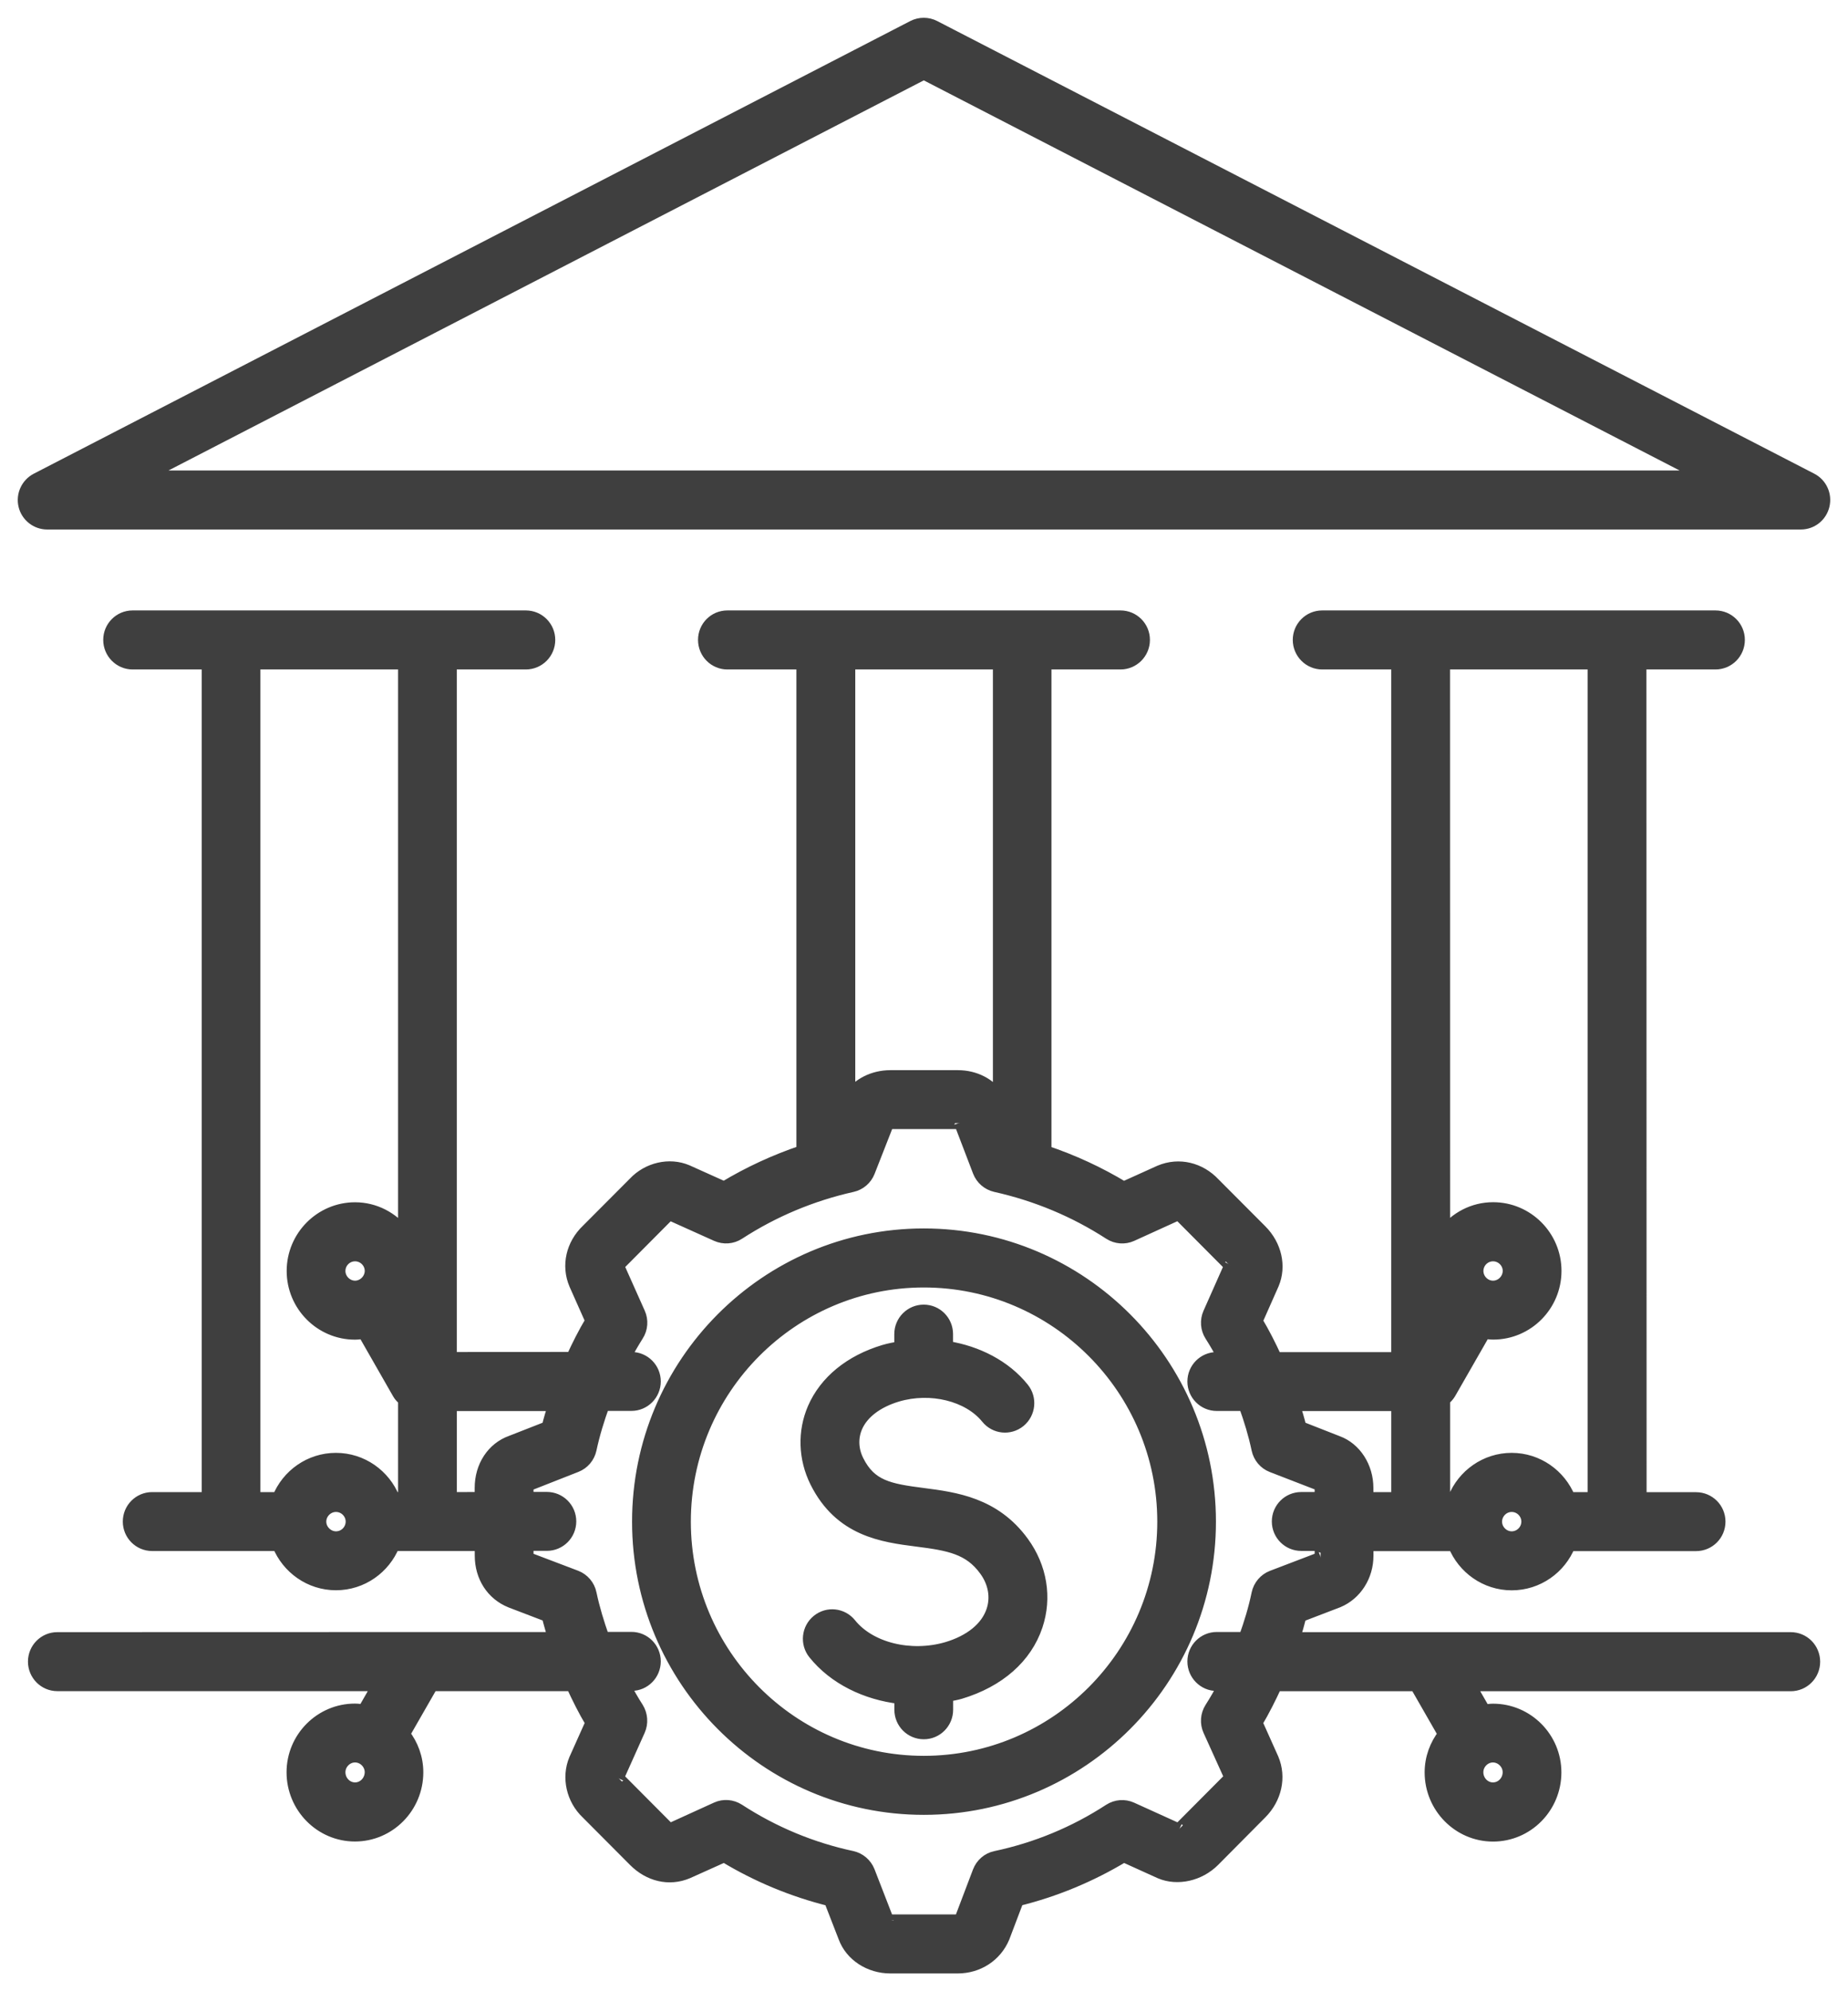 <svg width="78" height="84" viewBox="0 0 78 84" fill="none" xmlns="http://www.w3.org/2000/svg">
<path d="M75.58 69.102H54.628C54.724 68.796 54.812 68.49 54.89 68.177L56.488 67.565C57.235 67.248 57.721 66.486 57.721 65.625V65.184H61.37C61.763 66.152 62.705 66.838 63.807 66.838C64.909 66.838 65.855 66.152 66.244 65.184H71.587C72.136 65.184 72.579 64.739 72.579 64.191C72.579 63.642 72.136 63.198 71.587 63.198H69.249L69.242 27.991H72.405C72.954 27.991 73.397 27.546 73.397 26.994C73.397 26.446 72.954 26.001 72.405 26.001H55.807C55.258 26.001 54.815 26.446 54.815 26.994C54.815 27.542 55.258 27.991 55.807 27.991H58.971V57.289H53.855C53.611 56.755 53.345 56.232 53.044 55.727L53.738 54.161C54.05 53.417 53.852 52.534 53.232 51.911L51.251 49.925C50.66 49.295 49.774 49.057 48.949 49.406L47.429 50.093C46.391 49.466 45.289 48.957 44.13 48.569V27.991H47.294C47.84 27.991 48.286 27.546 48.286 26.994C48.286 26.446 47.843 26.001 47.294 26.001H30.7C30.151 26.001 29.712 26.446 29.712 26.994C29.712 27.542 30.151 27.991 30.7 27.991H33.864V48.562C32.712 48.95 31.607 49.459 30.562 50.089L29.003 49.388C28.248 49.067 27.334 49.288 26.764 49.897L24.78 51.886C24.139 52.495 23.933 53.388 24.266 54.175L24.953 55.719C24.649 56.225 24.387 56.751 24.142 57.282L19.03 57.285V27.991H22.194C22.743 27.991 23.186 27.546 23.186 26.994C23.186 26.446 22.743 26.001 22.194 26.001H5.596C5.05 26.001 4.607 26.446 4.607 26.994C4.607 27.542 5.05 27.991 5.596 27.991H8.763V63.194H6.421C5.876 63.194 5.433 63.639 5.433 64.187C5.433 64.735 5.876 65.18 6.421 65.18H11.742C12.136 66.148 13.078 66.835 14.18 66.835C15.285 66.835 16.228 66.148 16.621 65.18H20.288V65.621C20.288 66.514 20.766 67.258 21.552 67.575L23.115 68.173C23.189 68.486 23.285 68.792 23.373 69.098H17.669L2.418 69.102C1.873 69.102 1.43 69.547 1.43 70.095C1.43 70.643 1.873 71.091 2.418 71.091H15.955L15.346 72.152C15.226 72.134 15.105 72.116 14.981 72.116C13.529 72.116 12.345 73.305 12.345 74.764C12.345 76.234 13.529 77.434 14.981 77.434C16.434 77.434 17.617 76.238 17.617 74.764C17.617 74.156 17.404 73.6 17.057 73.152L18.24 71.091H24.139C24.387 71.629 24.649 72.159 24.957 72.672L24.263 74.22C23.941 74.985 24.153 75.907 24.77 76.49L26.771 78.498C27.384 79.114 28.231 79.338 29.028 79L30.566 78.309C31.962 79.153 33.456 79.772 35.026 80.163L35.632 81.722C35.912 82.487 36.698 83 37.58 83H40.422C41.279 83 42.037 82.516 42.366 81.729L42.962 80.16C44.535 79.772 46.037 79.149 47.432 78.309L48.974 79.007C49.703 79.313 50.624 79.106 51.234 78.498L53.228 76.49C53.852 75.864 54.05 74.974 53.724 74.198L53.041 72.675C53.345 72.163 53.611 71.632 53.859 71.095H59.758L60.941 73.156C60.594 73.604 60.381 74.159 60.381 74.768C60.381 76.238 61.565 77.437 63.017 77.437C64.473 77.437 65.653 76.241 65.653 74.768C65.653 73.309 64.469 72.12 63.017 72.12C62.893 72.12 62.773 72.141 62.656 72.156L62.046 71.095H75.583C76.132 71.095 76.575 70.65 76.575 70.098C76.572 69.543 76.129 69.102 75.58 69.102ZM14.986 75.441C14.624 75.441 14.33 75.135 14.33 74.761C14.33 74.405 14.628 74.099 14.986 74.099C15.343 74.099 15.644 74.402 15.644 74.761C15.641 75.135 15.347 75.441 14.986 75.441ZM63.018 54.275C62.66 54.275 62.362 53.973 62.362 53.617C62.362 53.254 62.657 52.959 63.018 52.959C63.379 52.959 63.677 53.254 63.677 53.617C63.673 53.973 63.376 54.275 63.018 54.275ZM63.804 64.849C63.447 64.849 63.149 64.546 63.149 64.191C63.149 63.831 63.447 63.532 63.804 63.532C64.166 63.532 64.463 63.828 64.463 64.191C64.46 64.554 64.166 64.849 63.804 64.849ZM67.259 27.991V63.194H66.242C65.849 62.226 64.906 61.539 63.804 61.539C62.703 61.539 61.757 62.226 61.367 63.194H60.956V59.048C61.048 58.973 61.133 58.884 61.197 58.778L62.66 56.226C62.781 56.243 62.901 56.261 63.022 56.261C64.478 56.261 65.657 55.072 65.657 53.613C65.657 52.154 64.474 50.965 63.022 50.965C62.178 50.965 61.438 51.371 60.956 51.99L60.953 27.991L67.259 27.991ZM58.972 59.276V63.194H57.718V62.771C57.718 61.881 57.208 61.094 56.46 60.82L54.891 60.205C54.813 59.891 54.721 59.582 54.625 59.276L58.972 59.276ZM42.158 27.991V46.278C41.786 45.726 41.156 45.395 40.426 45.395H37.585C36.848 45.395 36.207 45.733 35.849 46.26V27.991L42.158 27.991ZM14.986 54.275C14.631 54.275 14.33 53.973 14.33 53.617C14.33 53.254 14.624 52.959 14.986 52.959C15.347 52.959 15.645 53.254 15.645 53.617C15.641 53.973 15.34 54.275 14.986 54.275ZM14.181 64.849C13.827 64.849 13.522 64.546 13.522 64.191C13.522 63.831 13.823 63.532 14.181 63.532C14.543 63.532 14.84 63.828 14.84 64.191C14.837 64.554 14.543 64.849 14.181 64.849ZM16.619 63.194C16.226 62.226 15.283 61.539 14.178 61.539C13.076 61.539 12.13 62.226 11.74 63.194H10.741V27.991H17.051V51.994C16.569 51.374 15.825 50.968 14.986 50.968C13.533 50.968 12.35 52.157 12.35 53.617C12.35 55.076 13.533 56.264 14.986 56.264C15.113 56.264 15.23 56.243 15.35 56.229L16.81 58.781C16.87 58.887 16.955 58.976 17.051 59.051V63.197L16.619 63.194ZM19.031 63.194V59.275H23.378C23.283 59.581 23.187 59.891 23.113 60.204L21.575 60.806C20.792 61.083 20.285 61.852 20.285 62.767V63.19L19.031 63.194ZM51.834 75.082L49.836 77.089C49.779 77.146 49.726 77.16 49.761 77.178L47.767 76.274C47.458 76.135 47.108 76.163 46.824 76.345C45.347 77.306 43.731 77.971 42.02 78.334C41.691 78.402 41.422 78.637 41.301 78.954L40.532 80.979C40.525 80.99 40.49 81.011 40.422 81.011H37.581C37.535 81.011 37.503 81 37.489 81C37.482 81 37.478 81 37.478 81.004L36.678 78.943C36.554 78.63 36.285 78.402 35.962 78.331C34.265 77.968 32.653 77.299 31.18 76.341C30.896 76.16 30.545 76.131 30.241 76.27L28.285 77.16C28.271 77.156 28.228 77.142 28.172 77.085L26.152 75.056C26.106 75.014 26.096 74.975 26.081 75.007L26.981 72.999C27.119 72.69 27.091 72.334 26.914 72.049C26.709 71.732 26.528 71.409 26.354 71.081H26.652C27.197 71.081 27.64 70.636 27.64 70.084C27.64 69.536 27.197 69.091 26.652 69.091H25.472C25.256 68.483 25.065 67.86 24.93 67.223C24.863 66.892 24.629 66.618 24.317 66.497L22.291 65.728C22.284 65.721 22.269 65.682 22.269 65.614V65.173H23.081C23.63 65.173 24.073 64.728 24.073 64.18C24.073 63.632 23.63 63.187 23.081 63.187H22.269V62.764C22.269 62.714 22.28 62.678 22.284 62.66L24.321 61.859C24.632 61.739 24.859 61.468 24.93 61.141C25.065 60.504 25.259 59.881 25.479 59.269H26.652C27.197 59.269 27.64 58.824 27.64 58.276C27.64 57.727 27.197 57.283 26.652 57.283H26.365C26.538 56.962 26.719 56.645 26.914 56.336C27.095 56.055 27.123 55.699 26.985 55.393L26.099 53.41C26.099 53.41 26.106 53.378 26.174 53.311L28.193 51.282C28.228 51.243 28.253 51.228 28.25 51.221L30.244 52.118C30.552 52.254 30.903 52.229 31.183 52.047C32.646 51.097 34.262 50.42 35.976 50.036C36.295 49.965 36.561 49.737 36.681 49.431L37.478 47.399C37.5 47.392 37.535 47.381 37.585 47.381H40.426C40.493 47.381 40.529 47.399 40.522 47.374L41.305 49.42C41.425 49.73 41.691 49.961 42.017 50.036C43.742 50.421 45.361 51.097 46.828 52.047C47.111 52.229 47.465 52.257 47.77 52.118L49.726 51.228C49.736 51.228 49.775 51.239 49.836 51.307L51.834 53.314C51.887 53.367 51.904 53.407 51.922 53.378L51.026 55.396C50.891 55.702 50.916 56.058 51.097 56.339C51.295 56.649 51.476 56.966 51.646 57.286H51.359C50.81 57.286 50.367 57.731 50.367 58.279C50.367 58.827 50.81 59.272 51.359 59.272H52.528C52.748 59.884 52.939 60.503 53.074 61.144C53.145 61.471 53.371 61.742 53.683 61.863L55.706 62.646C55.717 62.657 55.738 62.699 55.738 62.767V63.191H54.923C54.374 63.191 53.931 63.635 53.931 64.183C53.931 64.731 54.374 65.176 54.923 65.176H55.738V65.618C55.738 65.689 55.717 65.725 55.748 65.714L53.69 66.5C53.375 66.621 53.145 66.895 53.074 67.226C52.943 67.864 52.751 68.486 52.532 69.095H51.359C50.81 69.095 50.367 69.54 50.367 70.088C50.367 70.636 50.81 71.085 51.359 71.085H51.657C51.483 71.412 51.299 71.736 51.097 72.052C50.916 72.337 50.888 72.693 51.029 73.003L51.912 74.953C51.908 74.967 51.894 75.021 51.834 75.082ZM63.674 74.761C63.674 75.135 63.38 75.441 63.015 75.441C62.653 75.441 62.359 75.135 62.359 74.761C62.359 74.405 62.657 74.099 63.015 74.099C63.376 74.103 63.674 74.405 63.674 74.761ZM76.466 20.207L39.441 1.109C39.158 0.964 38.821 0.964 38.538 1.109L1.537 20.207C1.133 20.418 0.921 20.88 1.027 21.325C1.133 21.77 1.534 22.087 1.991 22.087H76.009C76.469 22.087 76.863 21.774 76.972 21.325C77.079 20.877 76.87 20.418 76.466 20.207ZM6.083 20.097L38.991 3.109L71.921 20.097H6.083ZM38.991 52.072C32.338 52.072 26.928 57.507 26.928 64.191C26.928 70.875 32.342 76.31 38.991 76.31C45.652 76.31 51.072 70.875 51.072 64.191C51.072 57.507 45.655 52.072 38.991 52.072ZM38.991 74.32C33.429 74.32 28.909 69.775 28.909 64.191C28.909 58.607 33.433 54.062 38.991 54.062C44.56 54.062 49.096 58.607 49.096 64.191C49.096 69.775 44.564 74.32 38.991 74.32ZM43.179 65.059C43.948 66.113 44.157 67.398 43.76 68.583C43.31 69.925 42.162 70.932 40.529 71.423C40.348 71.476 40.164 71.505 39.98 71.54V72.124C39.98 72.672 39.541 73.121 38.991 73.121C38.442 73.121 37.999 72.676 37.999 72.124V71.633C36.543 71.466 35.204 70.811 34.358 69.757C34.014 69.33 34.081 68.704 34.506 68.359C34.931 68.013 35.551 68.081 35.895 68.508C36.72 69.537 38.435 69.96 39.966 69.515C40.958 69.22 41.641 68.661 41.879 67.949C42.07 67.383 41.96 66.757 41.574 66.234C40.911 65.319 40.051 65.166 38.704 64.995C37.259 64.81 35.463 64.579 34.432 62.511C33.943 61.525 33.907 60.397 34.333 59.411C34.829 58.269 35.884 57.407 37.309 56.98C37.535 56.913 37.766 56.87 37.996 56.831V56.279C37.996 55.731 38.439 55.286 38.988 55.286C39.537 55.286 39.976 55.731 39.976 56.279V56.82C41.255 57.023 42.424 57.624 43.182 58.564C43.53 58.991 43.462 59.617 43.041 59.963C42.615 60.308 41.996 60.244 41.652 59.817C40.876 58.859 39.285 58.468 37.875 58.884C37.022 59.141 36.409 59.607 36.154 60.198C35.959 60.65 35.98 61.155 36.21 61.618C36.745 62.689 37.521 62.835 38.963 63.02C40.306 63.194 41.978 63.408 43.179 65.059Z" fill="#3F3F3F" stroke="#3F3F3F" stroke-width="0.5"/>
</svg>
